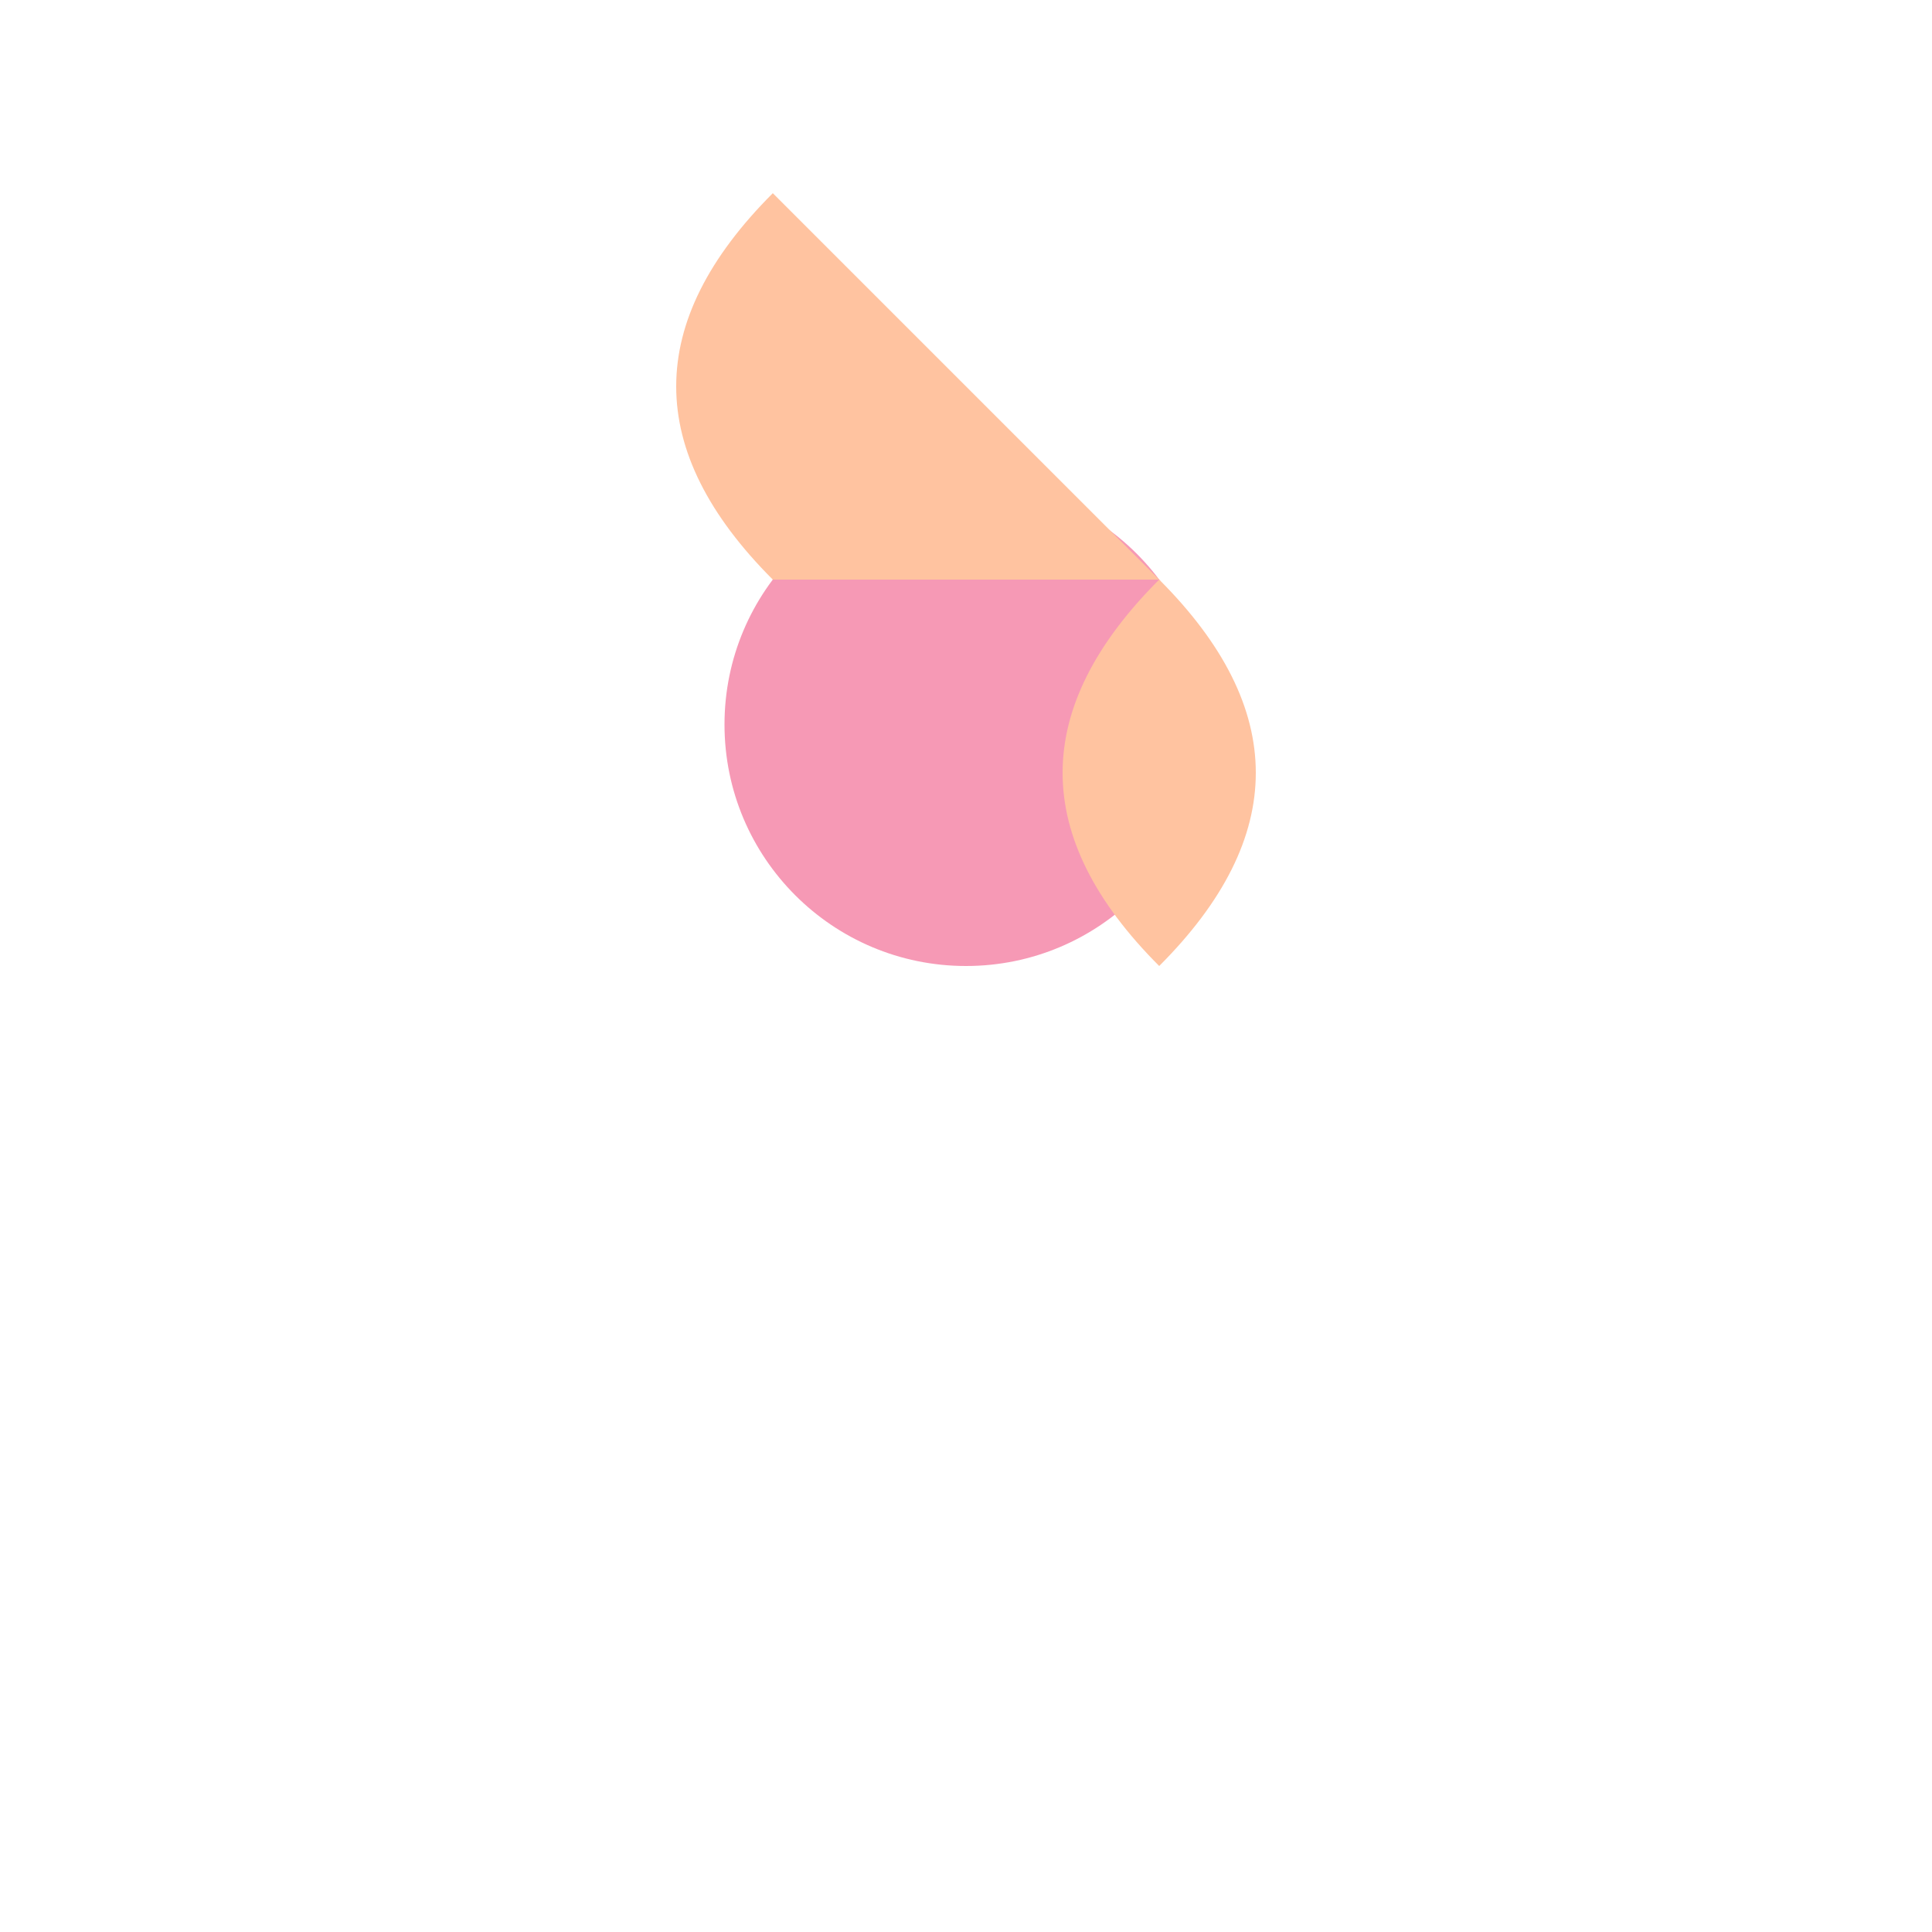 <svg width="200" height="200" xmlns="http://www.w3.org/2000/svg">
  <!-- Body -->
  <circle cx="100" cy="75" r="25" fill="#F699B5"/>

  <!-- Left Wing -->
  <path d="M80,60 Q60,40 80,20 Q100,40 120,60 Z" fill="#FFC3A0"/>

  <!-- Right Wing -->
  <path d="M120,60 Q100,80 120,100 Q140,80 120,60 Z" fill="#FFC3A0"/>
</svg>
